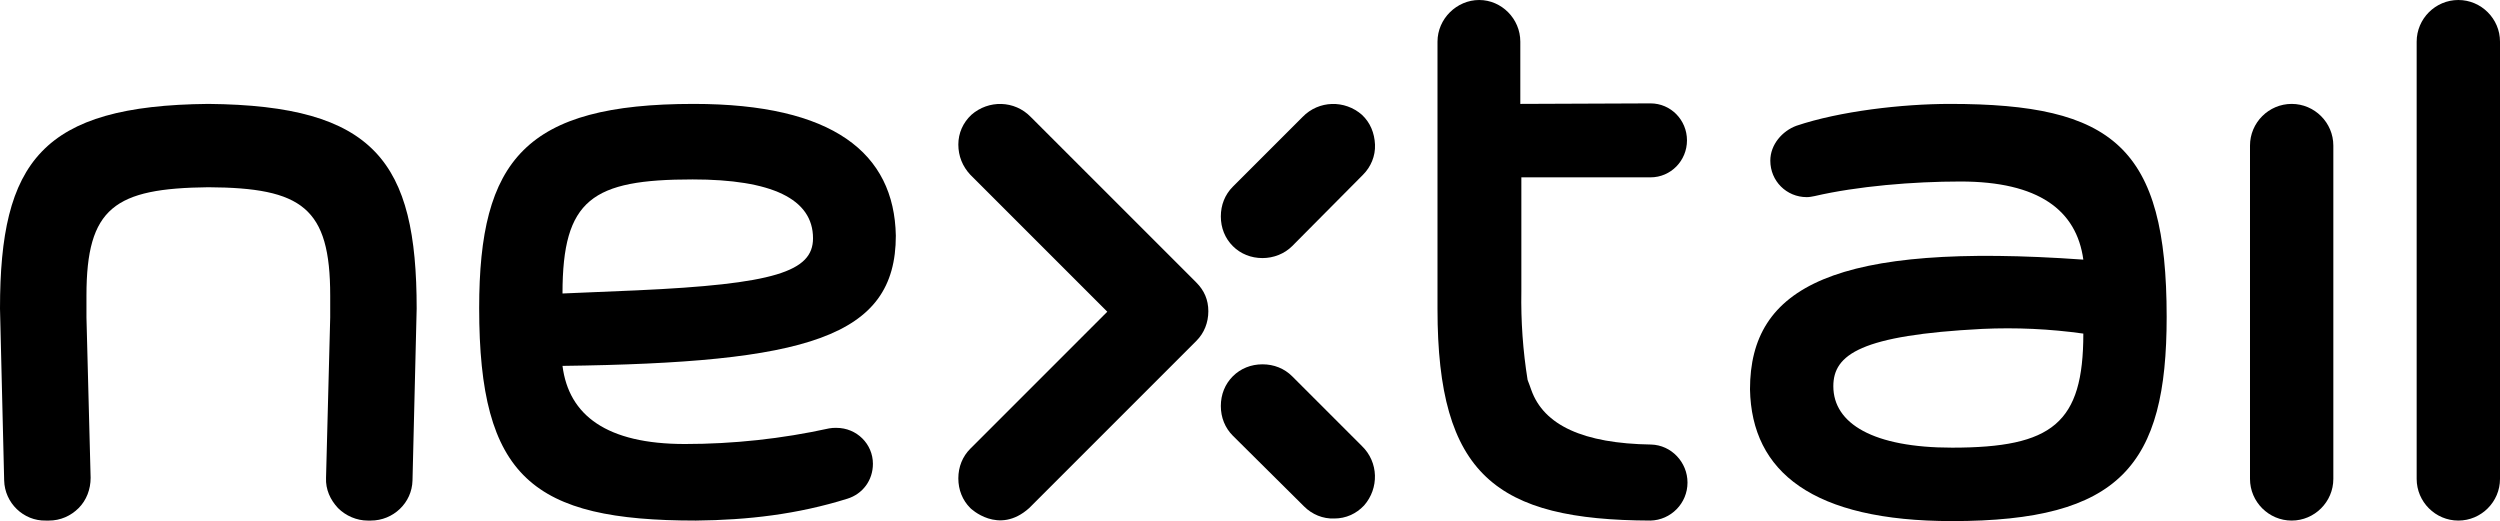 <svg version="1.1" id="Symbol_Logo" xmlns="http://www.w3.org/2000/svg"
     x="0px" y="0px" viewBox="0 0 640 133.4" style="enable-background:new 0 0 640 133.4;" xml:space="preserve">
<style type="text/css">
	.st0{fill: black;}
</style>
    <g id="Text">
	<path class="st0" d="M629.333,0c-5.867,0-10.667,4.8-10.667,10.667V122.6c0,5.867,4.8,10.667,10.667,10.667S640,128.467,640,122.6
		V10.667C640,4.8,635.2,0,629.333,0z"></path>
        <path id="Shape_1_" class="st0" d="M586.667,26.6C580.8,26.6,576,31.4,576,37.267V122.6c0,5.867,4.8,10.667,10.667,10.667
		s10.667-4.8,10.667-10.667V37.267C597.333,31.4,592.533,26.6,586.667,26.6z"></path>
        <path id="Shape_6_" class="st0" d="M499.2,26.6c-12.267,0-28.267,1.867-39.333,5.6c-3.6,1.333-6.667,4.8-6.667,8.933
		c0,5.2,4.133,9.333,9.333,9.333c0.667,0,1.333-0.133,2-0.267c10.933-2.533,25.2-3.733,37.333-3.733c20,0,29.733,7.333,31.467,20
		C469.6,61.933,448,73.4,448,99.667c0.4,21.2,16.133,33.733,51.733,33.733c43.067,0,54.933-14.267,54.933-52.267
		C554.667,37.533,540.933,26.6,499.2,26.6z M499.733,114.6c-20.133,0-30.4-6.133-30.4-15.733c0-8.133,7.067-13.067,38.133-14.667
		c8.667-0.4,17.333,0,25.867,1.2C533.333,108.333,525.467,114.6,499.733,114.6z"></path>
        <path id="Shape_8_" class="st0" d="M389.2,26.6V10.667C389.2,4.8,384.4,0,378.667,0C372.933,0,368,4.8,368,10.667v68.467
		c0,42.533,15.067,54,54.533,54.133c5.2-0.133,9.467-4.4,9.467-9.733c0-5.2-4.133-9.6-9.333-9.733
		c-17.333-0.267-27.467-4.933-30.667-14c0,0-0.8-2.267-0.933-2.533c-1.2-7.467-1.733-15.067-1.6-22.667V45.4h33.067
		c5.2,0,9.333-4.267,9.333-9.467s-4.133-9.467-9.333-9.467L389.2,26.6z"></path>
        <path id="Shape_2_" class="st0" d="M348.933,44.733c2-2,3.2-4.8,3.067-7.733s-1.2-5.6-3.333-7.6
		c-4.4-3.867-11.067-3.733-15.2,0.533L315.6,47.8c-2,2-3.067,4.667-3.067,7.6S313.6,61,315.6,63c2,2,4.667,3.067,7.6,3.067
		c2.8,0,5.6-1.067,7.6-3.067L348.933,44.733z"></path>
        <path id="Shape_3_" class="st0" d="M333.867,129.667c2,2,4.8,3.2,7.733,3.067c2.933,0,5.6-1.2,7.6-3.333
		c3.867-4.4,3.733-11.067-0.533-15.2L330.8,96.333c-2-2-4.667-3.067-7.6-3.067s-5.6,1.067-7.6,3.067s-3.067,4.667-3.067,7.6
		c0,2.933,1.067,5.6,3.067,7.6L333.867,129.667z"></path>
        <path id="Shape_4_" class="st0" d="M306.267,72.333l-7.6-7.6l-34.8-34.8c-4.133-4.267-10.8-4.4-15.2-0.533
		c-2.133,2-3.333,4.667-3.333,7.6s1.067,5.6,3.067,7.733L283.467,79.8L248.4,114.867c-2,2-3.067,4.667-3.067,7.6
		c0,2.933,1.067,5.6,3.067,7.6c0,0,7.2,7.067,15.067,0l35.2-35.2l7.6-7.6c2-2,3.067-4.667,3.067-7.6S308.267,74.333,306.267,72.333z
		"></path>
        <path id="Shape_5_" class="st0" d="M214.133,109.533c-0.667,0-1.2,0-1.867,0.133c-12.133,2.667-24.533,4-36.933,4
		c-20,0-29.733-7.333-31.333-20c62.4-0.8,85.333-7.2,85.333-33.333C228.933,39.133,213.2,26.6,177.6,26.6
		c-43.067,0-54.933,14.267-54.933,52.267c0,43.467,13.733,54.4,55.467,54.4c13.333-0.133,26-1.6,38.8-5.6
		c3.867-1.2,6.533-4.667,6.533-8.933C223.467,113.667,219.333,109.533,214.133,109.533z M177.333,45.933
		c20.133,0,30.8,4.933,30.8,15.067c0,8.533-9.867,11.733-45.2,13.333L144,75.133C144,51,151.6,45.933,177.333,45.933z"></path>
        <path id="Shape_7_" class="st0" d="M53.333,26.6C10.667,27,0,41.4,0,79c0,0.4,1.067,44,1.067,44
		C1.2,128.733,6,133.4,11.733,133.267h0.8c2.933,0,5.6-1.2,7.6-3.2s3.067-4.8,3.067-7.733l-1.067-41.067c0-2.667,0-5.6,0-5.6
		c0-22.533,7.2-27.467,31.2-27.733c24,0.133,31.2,5.2,31.2,27.733c0,0,0,2.933,0,5.6l-1.067,41.067
		c-0.133,2.933,1.067,5.6,3.067,7.733c2,2,4.8,3.2,7.6,3.2h0.8c5.733,0,10.533-4.533,10.667-10.267c0,0,1.067-43.6,1.067-44
		C106.667,41.4,96,27,53.333,26.6z"></path>
</g>
</svg>
